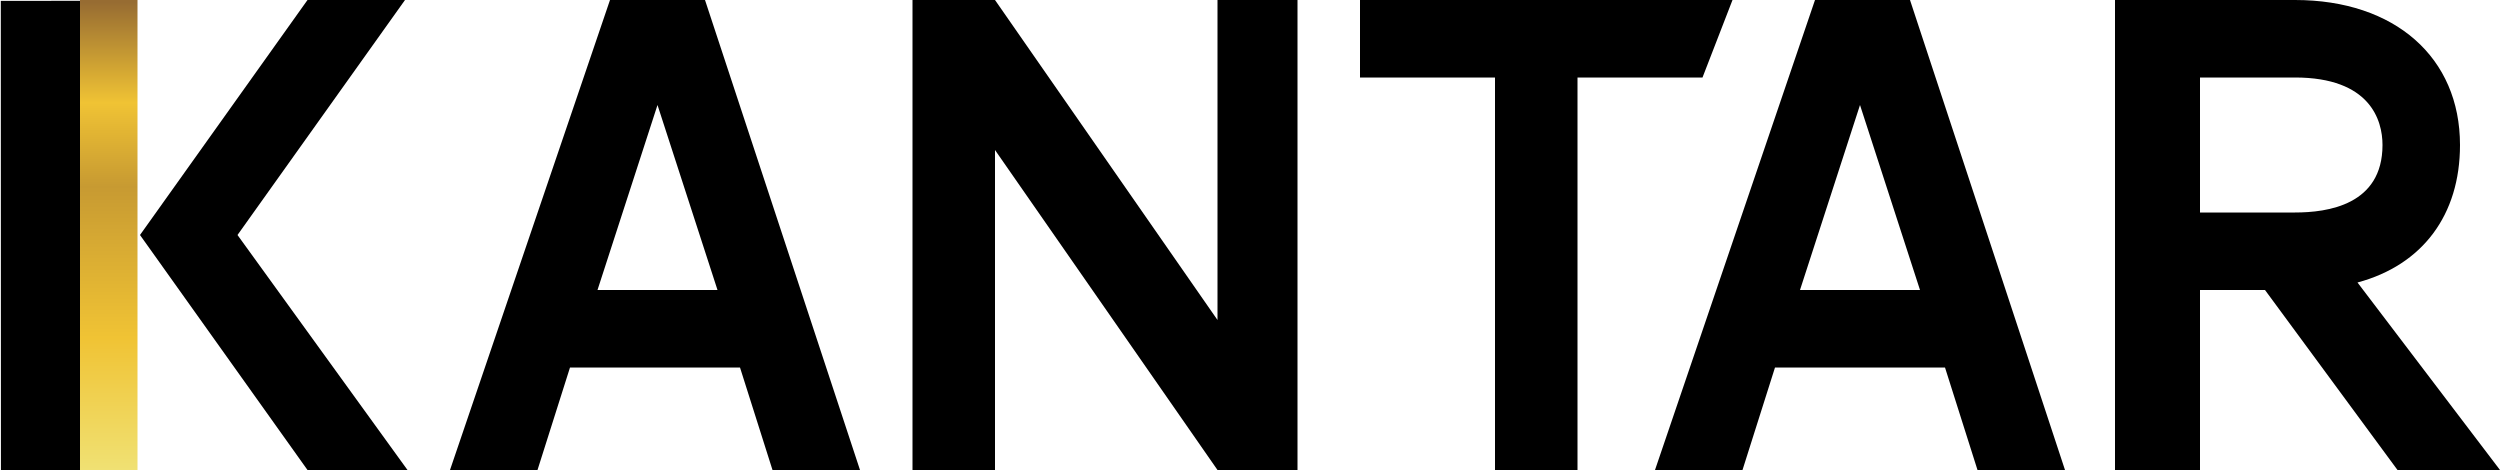 <?xml version="1.0" encoding="utf-8"?>
<!-- Generator: Adobe Illustrator 19.1.0, SVG Export Plug-In . SVG Version: 6.00 Build 0)  -->
<svg version="1.1" id="Layer_1" xmlns="http://www.w3.org/2000/svg" xmlns:xlink="http://www.w3.org/1999/xlink" x="0px" y="0px"
	 viewBox="0 0 100 18.8" style="enable-background:new 0 0 100 18.8;" xml:space="preserve">
<style type="text/css">
	.st0{clip-path:url(#SVGID_2_);fill:url(#SVGID_3_);}
	.st1{clip-path:url(#SVGID_5_);fill:url(#SVGID_6_);}
	.st2{clip-path:url(#SVGID_8_);fill:url(#SVGID_9_);}
	.st3{clip-path:url(#SVGID_11_);fill:url(#SVGID_12_);}
	.st4{clip-path:url(#SVGID_14_);fill:url(#SVGID_15_);}
	.st5{clip-path:url(#SVGID_17_);fill:url(#SVGID_18_);}
	.st6{clip-path:url(#SVGID_20_);fill:url(#SVGID_21_);}
	.st7{clip-path:url(#SVGID_23_);fill:url(#SVGID_24_);}
	.st8{clip-path:url(#SVGID_26_);fill:url(#SVGID_27_);}
	.st9{clip-path:url(#SVGID_29_);fill:url(#SVGID_30_);}
	.st10{clip-path:url(#SVGID_32_);fill:url(#SVGID_33_);}
	.st11{clip-path:url(#SVGID_35_);fill:url(#SVGID_36_);}
	.st12{clip-path:url(#SVGID_38_);fill:url(#SVGID_39_);}
	.st13{clip-path:url(#SVGID_41_);fill:url(#SVGID_42_);}
	.st14{clip-path:url(#SVGID_44_);fill:#86754D;}
	.st15{clip-path:url(#SVGID_46_);fill:#86754D;}
	.st16{clip-path:url(#SVGID_48_);fill:#86754D;}
	.st17{clip-path:url(#SVGID_50_);fill:#86754D;}
	.st18{clip-path:url(#SVGID_52_);fill:#86754D;}
	.st19{clip-path:url(#SVGID_54_);fill:#86754D;}
	.st20{clip-path:url(#SVGID_56_);fill:#86754D;}
	.st21{clip-path:url(#SVGID_58_);fill:#86754D;}
	.st22{clip-path:url(#SVGID_60_);fill:#86754D;}
	.st23{clip-path:url(#SVGID_62_);fill:#86754D;}
	.st24{clip-path:url(#SVGID_64_);fill:#86754D;}
	.st25{clip-path:url(#SVGID_66_);fill:#86754D;}
	.st26{clip-path:url(#SVGID_68_);fill:#86754D;}
	.st27{clip-path:url(#SVGID_70_);fill:#86754D;}
	.st28{clip-path:url(#SVGID_72_);fill:url(#SVGID_73_);}
	.st29{clip-path:url(#SVGID_75_);fill:url(#SVGID_76_);}
	.st30{clip-path:url(#SVGID_78_);fill:url(#SVGID_79_);}
	.st31{clip-path:url(#SVGID_81_);fill:url(#SVGID_82_);}
	.st32{clip-path:url(#SVGID_84_);fill:url(#SVGID_85_);}
	.st33{clip-path:url(#SVGID_87_);fill:url(#SVGID_88_);}
	.st34{clip-path:url(#SVGID_90_);fill:url(#SVGID_91_);}
	.st35{clip-path:url(#SVGID_93_);fill:url(#SVGID_94_);}
	.st36{clip-path:url(#SVGID_96_);fill:url(#SVGID_97_);}
	.st37{clip-path:url(#SVGID_99_);fill:url(#SVGID_100_);}
	.st38{clip-path:url(#SVGID_102_);fill:url(#SVGID_103_);}
	.st39{clip-path:url(#SVGID_105_);fill:url(#SVGID_106_);}
	.st40{clip-path:url(#SVGID_108_);fill:url(#SVGID_109_);}
	.st41{clip-path:url(#SVGID_111_);fill:url(#SVGID_112_);}
	.st42{clip-path:url(#SVGID_114_);fill:url(#SVGID_115_);}
	.st43{clip-path:url(#SVGID_117_);fill:url(#SVGID_118_);}
	.st44{clip-path:url(#SVGID_120_);fill:url(#SVGID_121_);}
	.st45{clip-path:url(#SVGID_123_);fill:url(#SVGID_124_);}
	.st46{clip-path:url(#SVGID_126_);fill:url(#SVGID_127_);}
	.st47{clip-path:url(#SVGID_129_);fill:url(#SVGID_130_);}
	.st48{clip-path:url(#SVGID_132_);fill:url(#SVGID_133_);}
	.st49{clip-path:url(#SVGID_135_);fill:url(#SVGID_136_);}
	.st50{clip-path:url(#SVGID_138_);fill:url(#SVGID_139_);}
	.st51{clip-path:url(#SVGID_141_);fill:url(#SVGID_142_);}
	.st52{clip-path:url(#SVGID_144_);fill:url(#SVGID_145_);}
	.st53{clip-path:url(#SVGID_147_);fill:url(#SVGID_148_);}
	.st54{clip-path:url(#SVGID_150_);fill:url(#SVGID_151_);}
	.st55{clip-path:url(#SVGID_153_);fill:url(#SVGID_154_);}
	.st56{clip-path:url(#SVGID_156_);fill:url(#SVGID_157_);}
	.st57{clip-path:url(#SVGID_159_);fill:url(#SVGID_160_);}
	.st58{clip-path:url(#SVGID_162_);fill:url(#SVGID_163_);}
	.st59{clip-path:url(#SVGID_165_);fill:url(#SVGID_166_);}
	.st60{clip-path:url(#SVGID_168_);fill:url(#SVGID_169_);}
	.st61{clip-path:url(#SVGID_171_);fill:url(#SVGID_172_);}
	.st62{clip-path:url(#SVGID_174_);fill:url(#SVGID_175_);}
	.st63{clip-path:url(#SVGID_177_);fill:url(#SVGID_178_);}
	.st64{clip-path:url(#SVGID_180_);fill:url(#SVGID_181_);}
	.st65{clip-path:url(#SVGID_183_);fill:url(#SVGID_184_);}
	.st66{clip-path:url(#SVGID_186_);fill:url(#SVGID_187_);}
	.st67{clip-path:url(#SVGID_189_);fill:#86754D;}
	.st68{clip-path:url(#SVGID_191_);fill:#86754D;}
	.st69{clip-path:url(#SVGID_193_);fill:#86754D;}
	.st70{clip-path:url(#SVGID_195_);fill:#86754D;}
	.st71{clip-path:url(#SVGID_197_);fill:#86754D;}
	.st72{clip-path:url(#SVGID_199_);fill:#86754D;}
	.st73{clip-path:url(#SVGID_201_);fill:#86754D;}
	.st74{clip-path:url(#SVGID_203_);fill:#86754D;}
	.st75{clip-path:url(#SVGID_205_);fill:#86754D;}
	.st76{clip-path:url(#SVGID_207_);fill:url(#SVGID_208_);}
	.st77{clip-path:url(#SVGID_210_);fill:url(#SVGID_211_);}
	.st78{clip-path:url(#SVGID_213_);fill:url(#SVGID_214_);}
	.st79{clip-path:url(#SVGID_216_);fill:url(#SVGID_217_);}
	.st80{clip-path:url(#SVGID_219_);fill:url(#SVGID_220_);}
	.st81{clip-path:url(#SVGID_222_);fill:url(#SVGID_223_);}
	.st82{clip-path:url(#SVGID_225_);fill:url(#SVGID_226_);}
	.st83{clip-path:url(#SVGID_228_);fill:url(#SVGID_229_);}
	.st84{clip-path:url(#SVGID_231_);fill:url(#SVGID_232_);}
	.st85{clip-path:url(#SVGID_234_);fill:url(#SVGID_235_);}
	.st86{clip-path:url(#SVGID_237_);fill:url(#SVGID_238_);}
	.st87{clip-path:url(#SVGID_240_);fill:url(#SVGID_241_);}
	.st88{clip-path:url(#SVGID_243_);fill:url(#SVGID_244_);}
	.st89{clip-path:url(#SVGID_246_);fill:url(#SVGID_247_);}
	.st90{clip-path:url(#SVGID_249_);fill:url(#SVGID_250_);}
	.st91{clip-path:url(#SVGID_252_);fill:url(#SVGID_253_);}
	.st92{clip-path:url(#SVGID_255_);fill:url(#SVGID_256_);}
	.st93{clip-path:url(#SVGID_258_);fill:url(#SVGID_259_);}
</style>
<g>
	<path d="M72,11.6l2.4-7.4l2.4,7.4H72z M72.6,0l-6.4,18.8h3.5l1.3-4.1h6.8l1.3,4.1h3.5L76.4,0H72.6z"/>
	<path d="M23.9,11.6l2.4-7.4l2.4,7.4H23.9z M24.4,0l-6.4,18.8h3.5l1.3-4.1h6.8l1.3,4.1h3.5L28.2,0H24.4z"/>
	<path d="M88,3.1l3.8,0c3,0,3.5,1.7,3.5,2.7c0,2.4-2.2,2.7-3.5,2.7H88V3.1z M94.3,11.3c2.6-0.7,4.1-2.7,4.1-5.5
		c0-3.5-2.6-5.8-6.6-5.8h-7.2v18.8H88v-7.2h2.6l5.3,7.2h4.1L94.3,11.3z"/>
	<polygon points="48.7,12.8 39.8,0 36.5,0 36.5,18.8 39.8,18.8 39.8,6 48.7,18.8 51.9,18.8 51.9,0 48.7,0 	"/>
	<polygon points="69.3,0 54.4,0 54.4,3.1 59.8,3.1 59.8,18.8 63.1,18.8 63.1,3.1 68.1,3.1 	"/>
	<rect x="-7.8" y="7.8" transform="matrix(-2.773694e-04 -1 1 -2.773694e-04 -7.765 11.036)" width="18.8" height="3.3"/>
	<polygon points="16.2,0 12.3,0 5.6,9.4 12.3,18.8 16.3,18.8 9.5,9.4 	"/>
	<g>
		<defs>
			<rect id="SVGID_16_" x="3.2" y="0" width="2.3" height="18.8"/>
		</defs>
		<clipPath id="SVGID_2_">
			<use xlink:href="#SVGID_16_"  style="overflow:visible;"/>
		</clipPath>
		
			<linearGradient id="SVGID_3_" gradientUnits="userSpaceOnUse" x1="208.119" y1="192.386" x2="208.64" y2="192.386" gradientTransform="matrix(0 -36.055 -36.055 0 6940.865 7522.541)">
			<stop  offset="0" style="stop-color:#F0E173"/>
			<stop  offset="0.283" style="stop-color:#F0C334"/>
			<stop  offset="0.606" style="stop-color:#C79A32"/>
			<stop  offset="0.785" style="stop-color:#F0C334"/>
			<stop  offset="1" style="stop-color:#976C32"/>
		</linearGradient>
		<rect x="3.2" y="0" class="st0" width="2.3" height="18.8"/>
	</g>
</g>
</svg>
